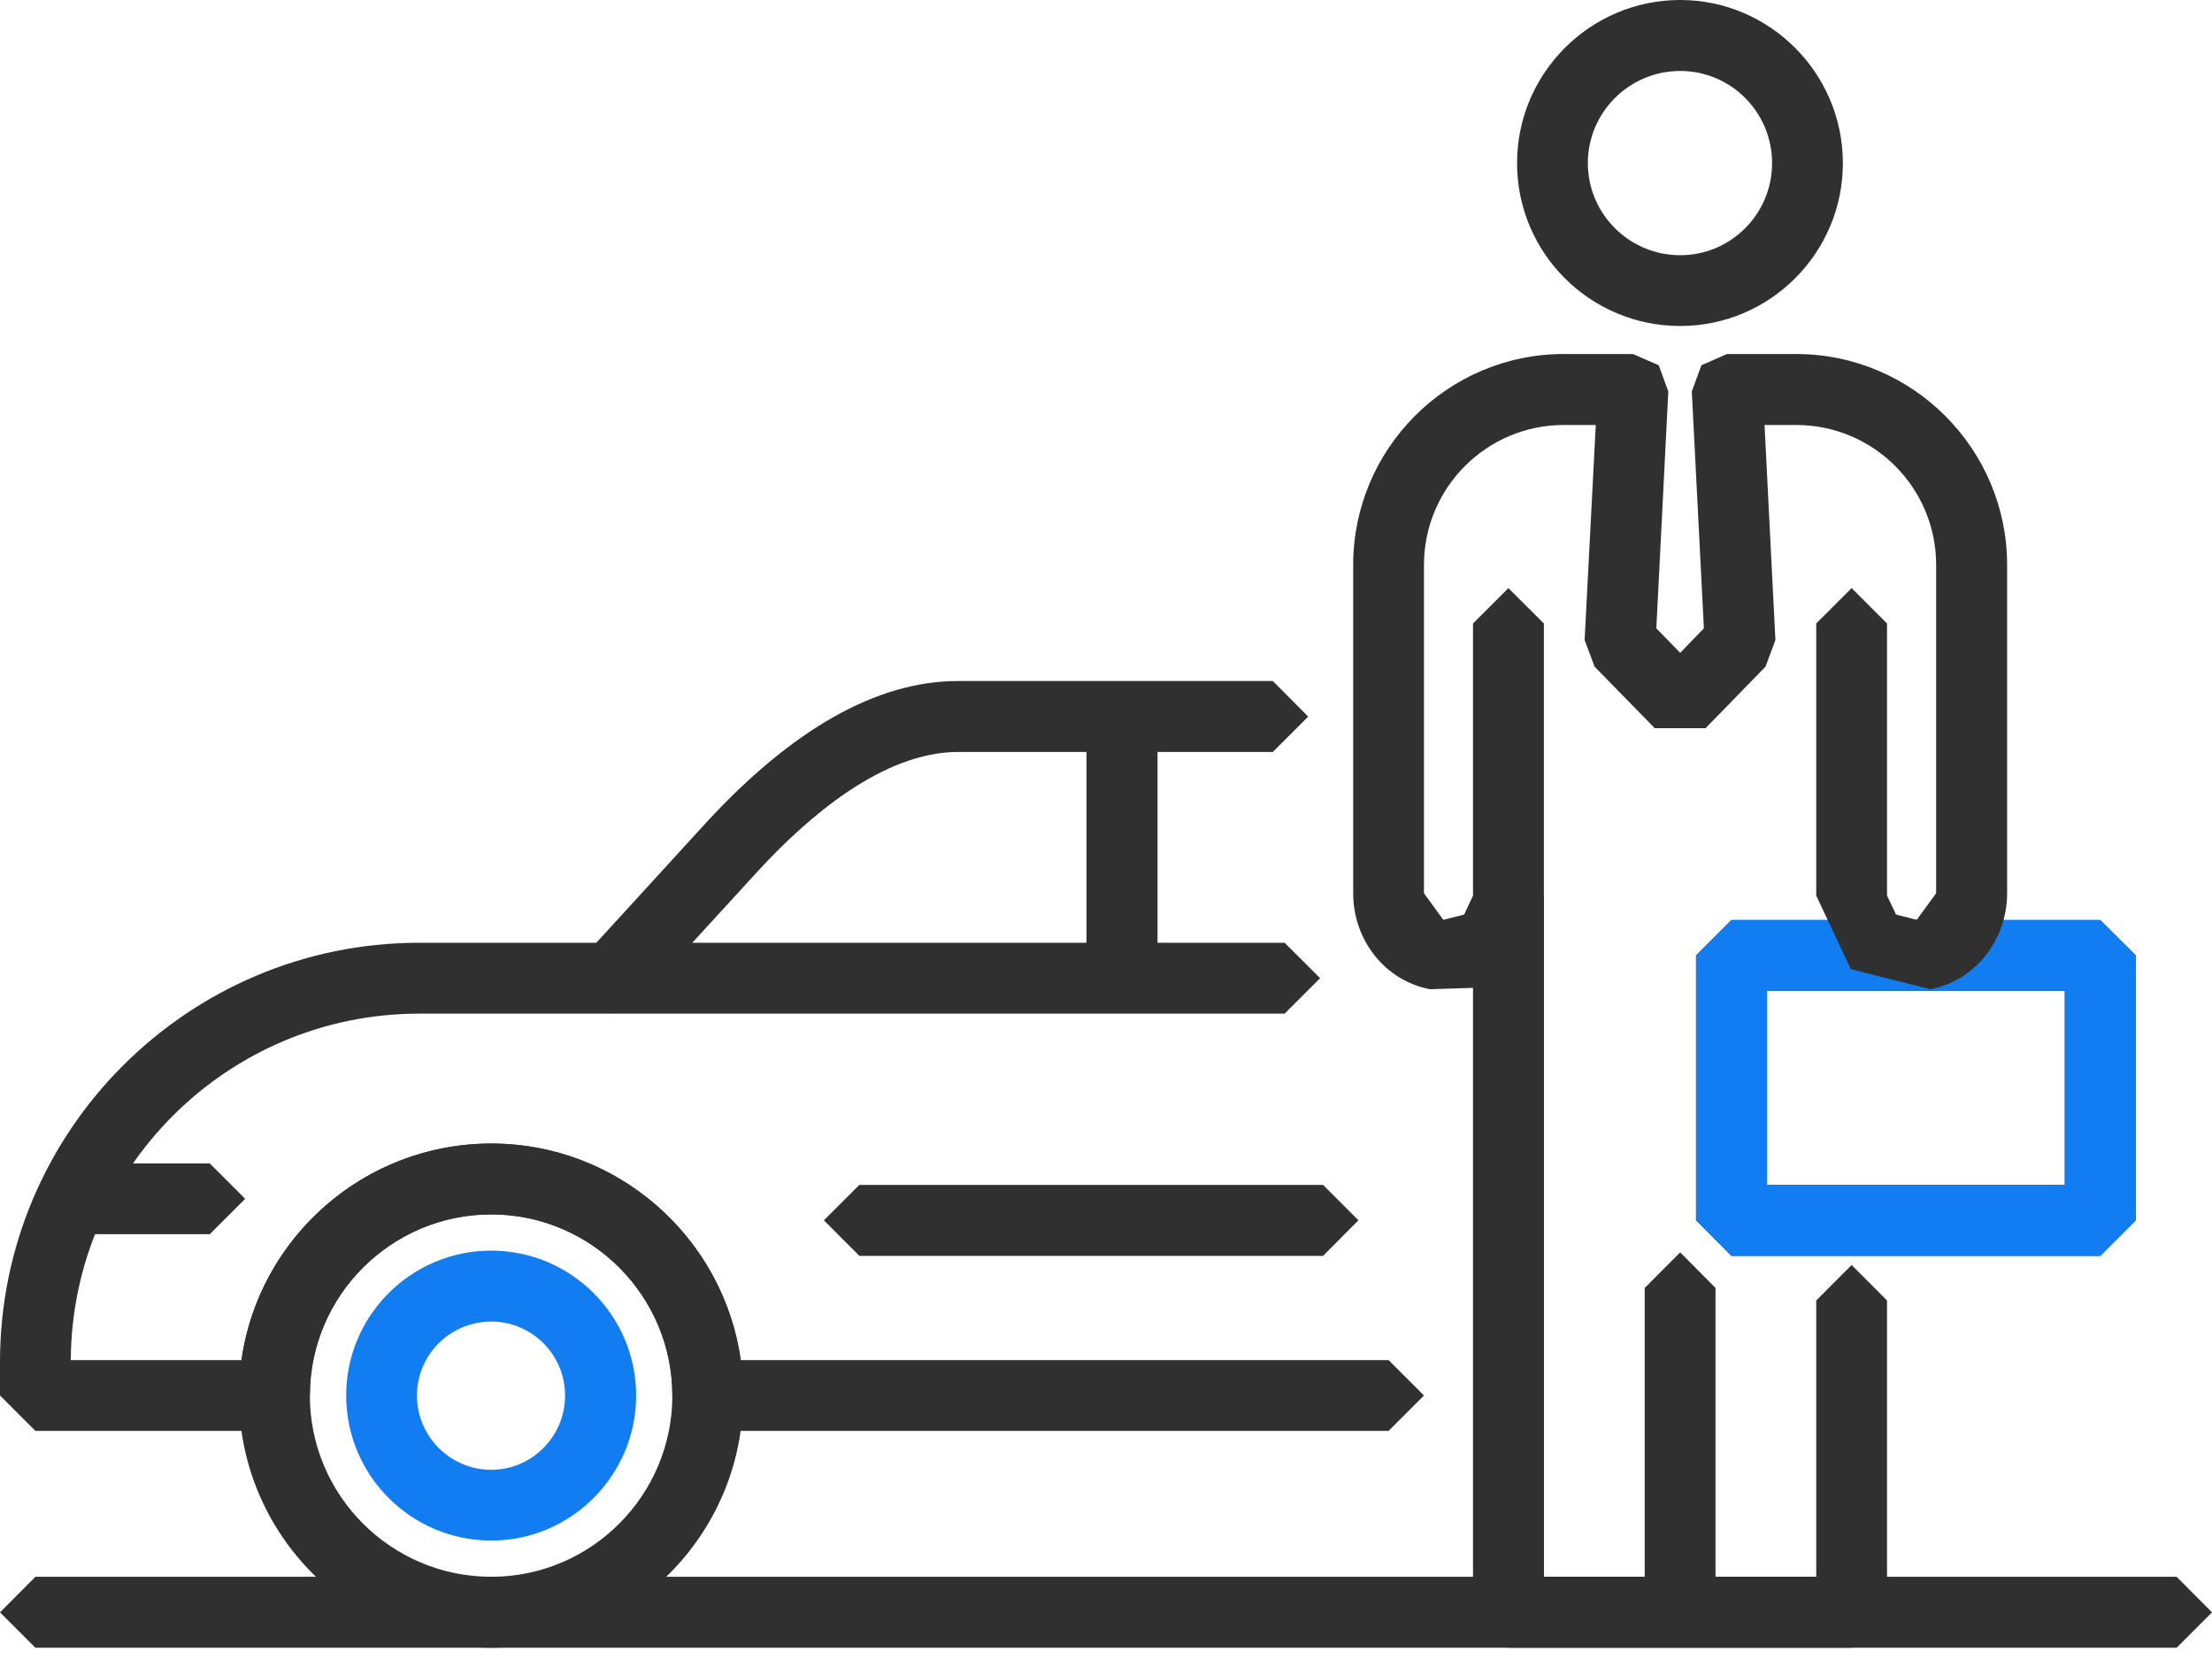 <svg width="24" height="18" viewBox="0 0 24 18" fill="none" xmlns="http://www.w3.org/2000/svg">
<path d="M13.938 10.998H6.638L6.254 10.613L6.638 10.229H13.938L14.323 10.613L13.938 10.998Z" fill="#303030"/>
<path d="M12.174 10.998L11.788 10.613V7.775L12.174 7.389L12.559 7.775V10.613L12.174 10.998Z" fill="#303030"/>
<path d="M5.33 13.176C4.245 13.176 3.362 14.058 3.362 15.141C3.362 16.226 4.245 17.108 5.33 17.108C6.413 17.108 7.295 16.226 7.295 15.141C7.295 14.058 6.413 13.176 5.33 13.176ZM5.33 17.878C3.82 17.878 2.593 16.651 2.593 15.141C2.593 13.635 3.82 12.408 5.33 12.408C6.836 12.408 8.063 13.635 8.063 15.141C8.063 16.651 6.836 17.878 5.33 17.878Z" fill="#303030"/>
<path d="M5.33 14.339C4.885 14.339 4.524 14.698 4.524 15.141C4.524 15.585 4.885 15.947 5.33 15.947C5.772 15.947 6.131 15.585 6.131 15.141C6.131 14.698 5.772 14.339 5.33 14.339ZM5.33 16.715C4.461 16.715 3.756 16.009 3.756 15.141C3.756 14.273 4.461 13.569 5.33 13.569C6.194 13.569 6.902 14.273 6.902 15.141C6.902 16.009 6.194 16.715 5.33 16.715Z" fill="#127DF1"/>
<path d="M15.066 15.525H7.679L7.295 15.141C7.295 14.058 6.413 13.176 5.33 13.176C4.245 13.176 3.362 14.058 3.362 15.141L2.979 15.525H0.384L0 15.141V14.776C0 12.269 2.04 10.229 4.547 10.229H6.47L7.654 8.934C8.595 7.91 9.516 7.389 10.394 7.389H13.81L14.194 7.775L13.81 8.159H10.394C9.58 8.159 8.764 8.863 8.221 9.454L6.921 10.873L6.638 10.998H4.547C2.468 10.998 0.779 12.683 0.768 14.757H2.62C2.806 13.43 3.951 12.407 5.33 12.407C6.708 12.407 7.851 13.43 8.038 14.757H15.066L15.45 15.141L15.066 15.525Z" fill="#303030"/>
<path d="M23.616 17.878H0.384L0 17.494L0.384 17.108H23.616L24 17.494L23.616 17.878Z" fill="#303030"/>
<path d="M18.23 0.77C17.678 0.77 17.228 1.218 17.228 1.77C17.228 2.321 17.678 2.769 18.23 2.769C18.781 2.769 19.227 2.321 19.227 1.77C19.227 1.218 18.781 0.77 18.23 0.77ZM18.23 3.537C17.253 3.537 16.46 2.746 16.46 1.77C16.46 0.795 17.253 -8.66514e-06 18.23 -8.66514e-06C19.202 -8.66514e-06 19.995 0.795 19.995 1.77C19.995 2.746 19.202 3.537 18.23 3.537Z" fill="#303030"/>
<path d="M16.366 10.101L15.982 9.717V6.765L16.366 6.381L16.751 6.765V9.717L16.366 10.101Z" fill="#303030"/>
<path d="M18.23 17.878L17.845 17.494V13.974L18.23 13.588L18.613 13.974V17.494L18.23 17.878Z" fill="#303030"/>
<path d="M20.09 10.101L19.706 9.717V6.765L20.09 6.381L20.474 6.765V9.717L20.09 10.101Z" fill="#303030"/>
<path d="M19.172 12.856H22.403V10.75H19.172V12.856ZM22.787 13.626H18.786L18.402 13.24V10.366L18.786 9.982H22.787L23.173 10.366V13.24L22.787 13.626Z" fill="#303030"/>
<path d="M19.172 12.856H22.403V10.75H19.172V12.856ZM22.787 13.626H18.786L18.402 13.24V10.366L18.786 9.982H22.787L23.173 10.366V13.24L22.787 13.626Z" fill="#127DF1"/>
<path d="M20.09 17.878H16.366L15.982 17.494V10.718L15.516 10.733C15.032 10.642 14.682 10.204 14.682 9.692V6.13C14.682 4.869 15.706 3.841 16.967 3.841H17.718L17.997 3.963L18.101 4.247L17.971 6.817L18.23 7.083L18.487 6.817L18.356 4.247L18.46 3.963L18.738 3.841H19.488C20.75 3.841 21.777 4.869 21.777 6.13V9.692C21.777 10.204 21.425 10.642 20.943 10.733L20.081 10.515L19.706 9.717L20.09 9.333L20.474 9.717L20.572 9.923L20.796 9.98L21.007 9.692V6.13C21.007 5.291 20.328 4.611 19.488 4.611H19.145L19.263 6.944L19.156 7.233L18.505 7.901H17.954L17.301 7.233L17.193 6.944L17.314 4.611H16.967C16.131 4.611 15.45 5.291 15.45 6.13V9.692L15.66 9.98L15.886 9.923L15.982 9.717L16.366 9.333L16.752 9.717V17.108H19.706V14.11L20.09 13.725L20.474 14.11V17.494L20.09 17.878Z" fill="#303030"/>
<path d="M14.355 13.626H9.324L8.939 13.24L9.324 12.856H14.355L14.739 13.24L14.355 13.626Z" fill="#303030"/>
<path d="M2.276 13.391H0.777L0.393 13.007L0.777 12.623H2.276L2.66 13.007L2.276 13.391Z" fill="#303030"/>
</svg>
